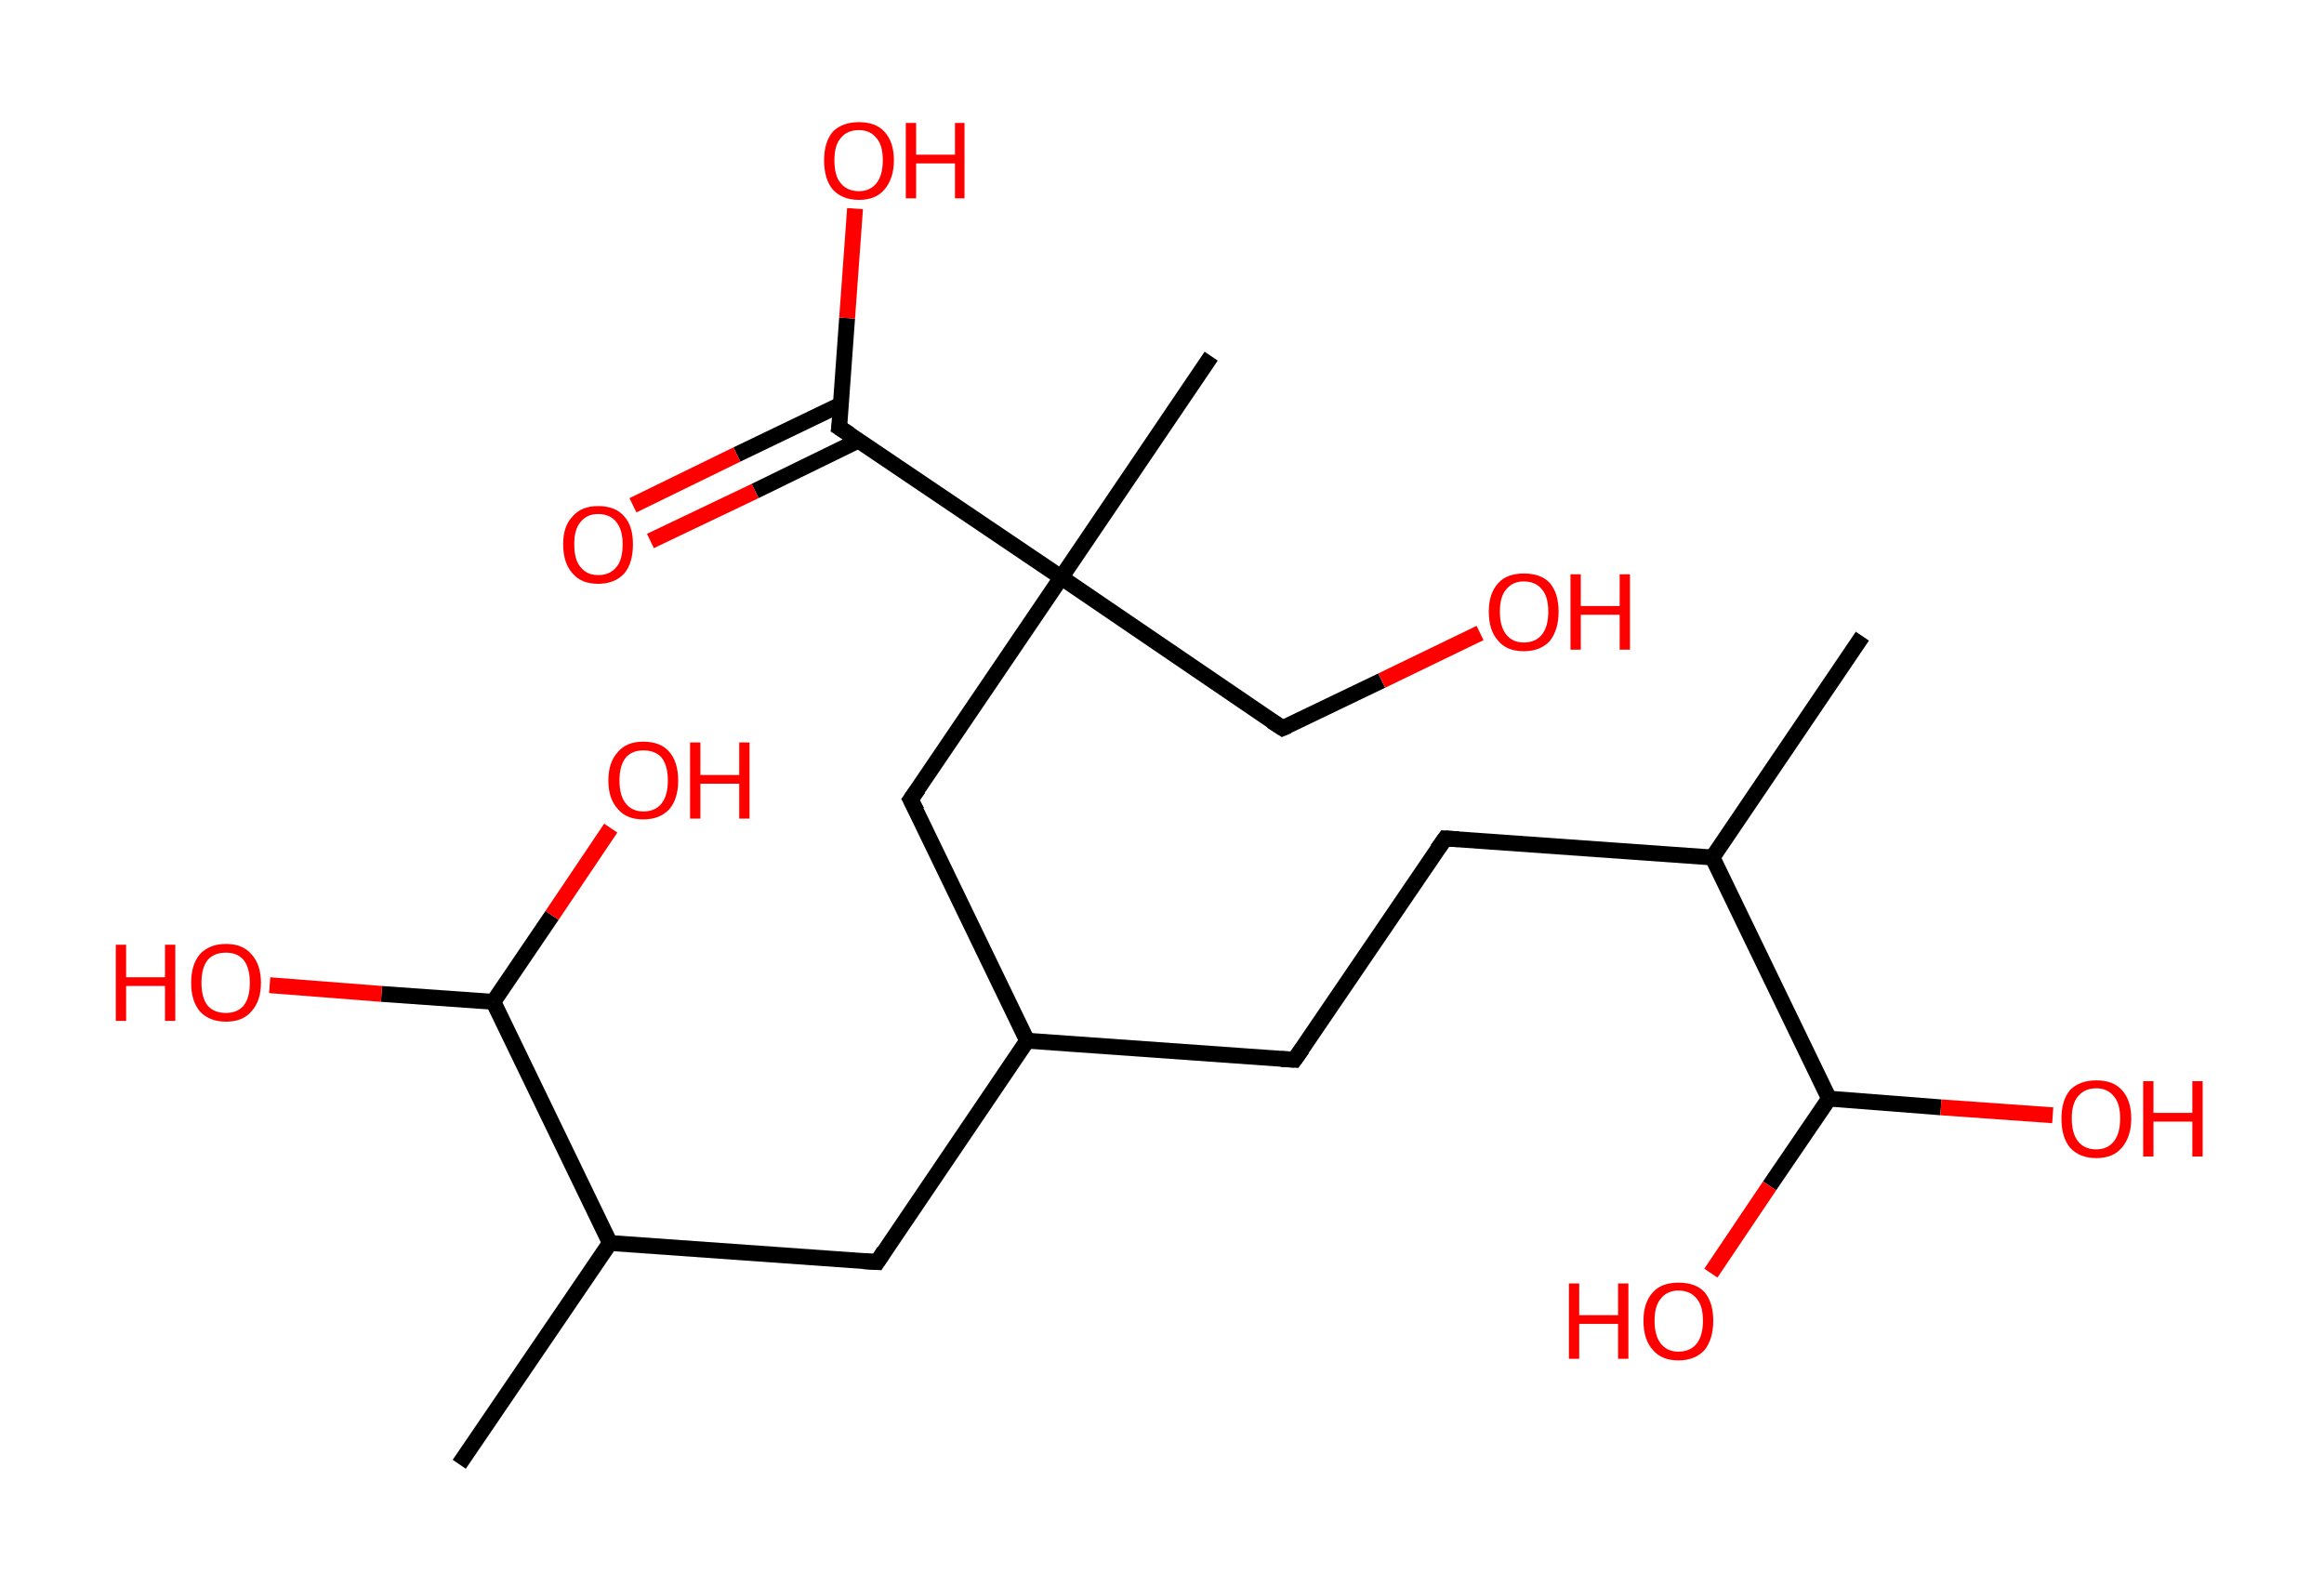 <?xml version='1.0' encoding='ASCII' standalone='yes'?>
<svg xmlns="http://www.w3.org/2000/svg" xmlns:rdkit="http://www.rdkit.org/xml" xmlns:xlink="http://www.w3.org/1999/xlink" version="1.1" baseProfile="full" xml:space="preserve" width="293px" height="200px" viewBox="0 0 293 200">
<!-- END OF HEADER -->
<rect style="opacity:1.0;fill:#FFFFFF;stroke:none" width="293.0" height="200.0" x="0.0" y="0.0"> </rect>
<path class="bond-0 atom-0 atom-1" d="M 234.8,80.2 L 215.9,108.1" style="fill:none;fill-rule:evenodd;stroke:#000000;stroke-width:2.0px;stroke-linecap:butt;stroke-linejoin:miter;stroke-opacity:1"/>
<path class="bond-1 atom-1 atom-2" d="M 215.9,108.1 L 182.2,105.7" style="fill:none;fill-rule:evenodd;stroke:#000000;stroke-width:2.0px;stroke-linecap:butt;stroke-linejoin:miter;stroke-opacity:1"/>
<path class="bond-2 atom-2 atom-3" d="M 182.2,105.7 L 163.2,133.6" style="fill:none;fill-rule:evenodd;stroke:#000000;stroke-width:2.0px;stroke-linecap:butt;stroke-linejoin:miter;stroke-opacity:1"/>
<path class="bond-3 atom-3 atom-4" d="M 163.2,133.6 L 129.5,131.2" style="fill:none;fill-rule:evenodd;stroke:#000000;stroke-width:2.0px;stroke-linecap:butt;stroke-linejoin:miter;stroke-opacity:1"/>
<path class="bond-4 atom-4 atom-5" d="M 129.5,131.2 L 110.6,159.1" style="fill:none;fill-rule:evenodd;stroke:#000000;stroke-width:2.0px;stroke-linecap:butt;stroke-linejoin:miter;stroke-opacity:1"/>
<path class="bond-5 atom-5 atom-6" d="M 110.6,159.1 L 76.9,156.7" style="fill:none;fill-rule:evenodd;stroke:#000000;stroke-width:2.0px;stroke-linecap:butt;stroke-linejoin:miter;stroke-opacity:1"/>
<path class="bond-6 atom-6 atom-7" d="M 76.9,156.7 L 57.9,184.6" style="fill:none;fill-rule:evenodd;stroke:#000000;stroke-width:2.0px;stroke-linecap:butt;stroke-linejoin:miter;stroke-opacity:1"/>
<path class="bond-7 atom-6 atom-8" d="M 76.9,156.7 L 62.2,126.3" style="fill:none;fill-rule:evenodd;stroke:#000000;stroke-width:2.0px;stroke-linecap:butt;stroke-linejoin:miter;stroke-opacity:1"/>
<path class="bond-8 atom-8 atom-9" d="M 62.2,126.3 L 48.1,125.3" style="fill:none;fill-rule:evenodd;stroke:#000000;stroke-width:2.0px;stroke-linecap:butt;stroke-linejoin:miter;stroke-opacity:1"/>
<path class="bond-8 atom-8 atom-9" d="M 48.1,125.3 L 34.0,124.2" style="fill:none;fill-rule:evenodd;stroke:#FF0000;stroke-width:2.0px;stroke-linecap:butt;stroke-linejoin:miter;stroke-opacity:1"/>
<path class="bond-9 atom-8 atom-10" d="M 62.2,126.3 L 69.6,115.4" style="fill:none;fill-rule:evenodd;stroke:#000000;stroke-width:2.0px;stroke-linecap:butt;stroke-linejoin:miter;stroke-opacity:1"/>
<path class="bond-9 atom-8 atom-10" d="M 69.6,115.4 L 77.0,104.4" style="fill:none;fill-rule:evenodd;stroke:#FF0000;stroke-width:2.0px;stroke-linecap:butt;stroke-linejoin:miter;stroke-opacity:1"/>
<path class="bond-10 atom-4 atom-11" d="M 129.5,131.2 L 114.8,100.8" style="fill:none;fill-rule:evenodd;stroke:#000000;stroke-width:2.0px;stroke-linecap:butt;stroke-linejoin:miter;stroke-opacity:1"/>
<path class="bond-11 atom-11 atom-12" d="M 114.8,100.8 L 133.8,72.8" style="fill:none;fill-rule:evenodd;stroke:#000000;stroke-width:2.0px;stroke-linecap:butt;stroke-linejoin:miter;stroke-opacity:1"/>
<path class="bond-12 atom-12 atom-13" d="M 133.8,72.8 L 152.7,44.9" style="fill:none;fill-rule:evenodd;stroke:#000000;stroke-width:2.0px;stroke-linecap:butt;stroke-linejoin:miter;stroke-opacity:1"/>
<path class="bond-13 atom-12 atom-14" d="M 133.8,72.8 L 161.7,91.8" style="fill:none;fill-rule:evenodd;stroke:#000000;stroke-width:2.0px;stroke-linecap:butt;stroke-linejoin:miter;stroke-opacity:1"/>
<path class="bond-14 atom-14 atom-15" d="M 161.7,91.8 L 174.2,85.8" style="fill:none;fill-rule:evenodd;stroke:#000000;stroke-width:2.0px;stroke-linecap:butt;stroke-linejoin:miter;stroke-opacity:1"/>
<path class="bond-14 atom-14 atom-15" d="M 174.2,85.8 L 186.6,79.8" style="fill:none;fill-rule:evenodd;stroke:#FF0000;stroke-width:2.0px;stroke-linecap:butt;stroke-linejoin:miter;stroke-opacity:1"/>
<path class="bond-15 atom-12 atom-16" d="M 133.8,72.8 L 105.8,53.9" style="fill:none;fill-rule:evenodd;stroke:#000000;stroke-width:2.0px;stroke-linecap:butt;stroke-linejoin:miter;stroke-opacity:1"/>
<path class="bond-16 atom-16 atom-17" d="M 106.0,51.0 L 92.9,57.3" style="fill:none;fill-rule:evenodd;stroke:#000000;stroke-width:2.0px;stroke-linecap:butt;stroke-linejoin:miter;stroke-opacity:1"/>
<path class="bond-16 atom-16 atom-17" d="M 92.9,57.3 L 79.8,63.7" style="fill:none;fill-rule:evenodd;stroke:#FF0000;stroke-width:2.0px;stroke-linecap:butt;stroke-linejoin:miter;stroke-opacity:1"/>
<path class="bond-16 atom-16 atom-17" d="M 108.3,55.5 L 95.2,61.9" style="fill:none;fill-rule:evenodd;stroke:#000000;stroke-width:2.0px;stroke-linecap:butt;stroke-linejoin:miter;stroke-opacity:1"/>
<path class="bond-16 atom-16 atom-17" d="M 95.2,61.9 L 82.0,68.2" style="fill:none;fill-rule:evenodd;stroke:#FF0000;stroke-width:2.0px;stroke-linecap:butt;stroke-linejoin:miter;stroke-opacity:1"/>
<path class="bond-17 atom-16 atom-18" d="M 105.8,53.9 L 106.8,40.1" style="fill:none;fill-rule:evenodd;stroke:#000000;stroke-width:2.0px;stroke-linecap:butt;stroke-linejoin:miter;stroke-opacity:1"/>
<path class="bond-17 atom-16 atom-18" d="M 106.8,40.1 L 107.8,26.3" style="fill:none;fill-rule:evenodd;stroke:#FF0000;stroke-width:2.0px;stroke-linecap:butt;stroke-linejoin:miter;stroke-opacity:1"/>
<path class="bond-18 atom-1 atom-19" d="M 215.9,108.1 L 230.6,138.5" style="fill:none;fill-rule:evenodd;stroke:#000000;stroke-width:2.0px;stroke-linecap:butt;stroke-linejoin:miter;stroke-opacity:1"/>
<path class="bond-19 atom-19 atom-20" d="M 230.6,138.5 L 223.1,149.5" style="fill:none;fill-rule:evenodd;stroke:#000000;stroke-width:2.0px;stroke-linecap:butt;stroke-linejoin:miter;stroke-opacity:1"/>
<path class="bond-19 atom-19 atom-20" d="M 223.1,149.5 L 215.7,160.5" style="fill:none;fill-rule:evenodd;stroke:#FF0000;stroke-width:2.0px;stroke-linecap:butt;stroke-linejoin:miter;stroke-opacity:1"/>
<path class="bond-20 atom-19 atom-21" d="M 230.6,138.5 L 244.7,139.6" style="fill:none;fill-rule:evenodd;stroke:#000000;stroke-width:2.0px;stroke-linecap:butt;stroke-linejoin:miter;stroke-opacity:1"/>
<path class="bond-20 atom-19 atom-21" d="M 244.7,139.6 L 258.8,140.6" style="fill:none;fill-rule:evenodd;stroke:#FF0000;stroke-width:2.0px;stroke-linecap:butt;stroke-linejoin:miter;stroke-opacity:1"/>
<path d="M 183.9,105.8 L 182.2,105.7 L 181.2,107.1" style="fill:none;stroke:#000000;stroke-width:2.0px;stroke-linecap:butt;stroke-linejoin:miter;stroke-opacity:1;"/>
<path d="M 164.2,132.2 L 163.2,133.6 L 161.5,133.5" style="fill:none;stroke:#000000;stroke-width:2.0px;stroke-linecap:butt;stroke-linejoin:miter;stroke-opacity:1;"/>
<path d="M 111.5,157.7 L 110.6,159.1 L 108.9,159.0" style="fill:none;stroke:#000000;stroke-width:2.0px;stroke-linecap:butt;stroke-linejoin:miter;stroke-opacity:1;"/>
<path d="M 115.6,102.3 L 114.8,100.8 L 115.8,99.4" style="fill:none;stroke:#000000;stroke-width:2.0px;stroke-linecap:butt;stroke-linejoin:miter;stroke-opacity:1;"/>
<path d="M 160.3,90.9 L 161.7,91.8 L 162.4,91.5" style="fill:none;stroke:#000000;stroke-width:2.0px;stroke-linecap:butt;stroke-linejoin:miter;stroke-opacity:1;"/>
<path d="M 107.2,54.8 L 105.8,53.9 L 105.9,53.2" style="fill:none;stroke:#000000;stroke-width:2.0px;stroke-linecap:butt;stroke-linejoin:miter;stroke-opacity:1;"/>
<path class="atom-9" d="M 14.6 119.1 L 15.9 119.1 L 15.9 123.2 L 20.8 123.2 L 20.8 119.1 L 22.1 119.1 L 22.1 128.7 L 20.8 128.7 L 20.8 124.3 L 15.9 124.3 L 15.9 128.7 L 14.6 128.7 L 14.6 119.1 " fill="#FF0000"/>
<path class="atom-9" d="M 24.1 123.9 Q 24.1 121.6, 25.2 120.3 Q 26.4 119.0, 28.5 119.0 Q 30.6 119.0, 31.7 120.3 Q 32.9 121.6, 32.9 123.9 Q 32.9 126.2, 31.7 127.5 Q 30.6 128.8, 28.5 128.8 Q 26.4 128.8, 25.2 127.5 Q 24.1 126.2, 24.1 123.9 M 28.5 127.7 Q 29.9 127.7, 30.7 126.8 Q 31.5 125.8, 31.5 123.9 Q 31.5 122.0, 30.7 121.0 Q 29.9 120.1, 28.5 120.1 Q 27.0 120.1, 26.2 121.0 Q 25.4 122.0, 25.4 123.9 Q 25.4 125.8, 26.2 126.8 Q 27.0 127.7, 28.5 127.7 " fill="#FF0000"/>
<path class="atom-10" d="M 76.7 98.4 Q 76.7 96.1, 77.9 94.8 Q 79.0 93.5, 81.1 93.5 Q 83.3 93.5, 84.4 94.8 Q 85.5 96.1, 85.5 98.4 Q 85.5 100.7, 84.4 102.0 Q 83.2 103.3, 81.1 103.3 Q 79.0 103.3, 77.9 102.0 Q 76.7 100.7, 76.7 98.4 M 81.1 102.3 Q 82.6 102.3, 83.4 101.3 Q 84.2 100.3, 84.2 98.4 Q 84.2 96.5, 83.4 95.5 Q 82.6 94.6, 81.1 94.6 Q 79.7 94.6, 78.9 95.5 Q 78.1 96.5, 78.1 98.4 Q 78.1 100.3, 78.9 101.3 Q 79.7 102.3, 81.1 102.3 " fill="#FF0000"/>
<path class="atom-10" d="M 87.0 93.6 L 88.3 93.6 L 88.3 97.7 L 93.2 97.7 L 93.2 93.6 L 94.5 93.6 L 94.5 103.2 L 93.2 103.2 L 93.2 98.8 L 88.3 98.8 L 88.3 103.2 L 87.0 103.2 L 87.0 93.6 " fill="#FF0000"/>
<path class="atom-15" d="M 187.7 77.1 Q 187.7 74.8, 188.9 73.5 Q 190.0 72.3, 192.1 72.3 Q 194.3 72.3, 195.4 73.5 Q 196.5 74.8, 196.5 77.1 Q 196.5 79.4, 195.4 80.8 Q 194.2 82.1, 192.1 82.1 Q 190.0 82.1, 188.9 80.8 Q 187.7 79.5, 187.7 77.1 M 192.1 81.0 Q 193.6 81.0, 194.4 80.0 Q 195.2 79.0, 195.2 77.1 Q 195.2 75.2, 194.4 74.3 Q 193.6 73.3, 192.1 73.3 Q 190.7 73.3, 189.9 74.3 Q 189.1 75.2, 189.1 77.1 Q 189.1 79.0, 189.9 80.0 Q 190.7 81.0, 192.1 81.0 " fill="#FF0000"/>
<path class="atom-15" d="M 198.0 72.4 L 199.3 72.4 L 199.3 76.4 L 204.2 76.4 L 204.2 72.4 L 205.5 72.4 L 205.5 81.9 L 204.2 81.9 L 204.2 77.5 L 199.3 77.5 L 199.3 81.9 L 198.0 81.9 L 198.0 72.4 " fill="#FF0000"/>
<path class="atom-17" d="M 71.0 68.6 Q 71.0 66.3, 72.2 65.1 Q 73.3 63.8, 75.4 63.8 Q 77.6 63.8, 78.7 65.1 Q 79.8 66.3, 79.8 68.6 Q 79.8 71.0, 78.7 72.3 Q 77.5 73.6, 75.4 73.6 Q 73.3 73.6, 72.2 72.3 Q 71.0 71.0, 71.0 68.6 M 75.4 72.5 Q 76.9 72.5, 77.7 71.5 Q 78.5 70.6, 78.5 68.6 Q 78.5 66.8, 77.7 65.8 Q 76.9 64.8, 75.4 64.8 Q 74.0 64.8, 73.2 65.8 Q 72.4 66.7, 72.4 68.6 Q 72.4 70.6, 73.2 71.5 Q 74.0 72.5, 75.4 72.5 " fill="#FF0000"/>
<path class="atom-18" d="M 103.9 20.2 Q 103.9 17.9, 105.0 16.6 Q 106.2 15.4, 108.3 15.4 Q 110.4 15.4, 111.5 16.6 Q 112.7 17.9, 112.7 20.2 Q 112.7 22.5, 111.5 23.9 Q 110.4 25.2, 108.3 25.2 Q 106.2 25.2, 105.0 23.9 Q 103.9 22.6, 103.9 20.2 M 108.3 24.1 Q 109.7 24.1, 110.5 23.1 Q 111.3 22.1, 111.3 20.2 Q 111.3 18.3, 110.5 17.4 Q 109.7 16.4, 108.3 16.4 Q 106.8 16.4, 106.0 17.4 Q 105.2 18.3, 105.2 20.2 Q 105.2 22.2, 106.0 23.1 Q 106.8 24.1, 108.3 24.1 " fill="#FF0000"/>
<path class="atom-18" d="M 114.2 15.5 L 115.5 15.5 L 115.5 19.5 L 120.4 19.5 L 120.4 15.5 L 121.6 15.5 L 121.6 25.0 L 120.4 25.0 L 120.4 20.6 L 115.5 20.6 L 115.5 25.0 L 114.2 25.0 L 114.2 15.5 " fill="#FF0000"/>
<path class="atom-20" d="M 197.8 161.8 L 199.1 161.8 L 199.1 165.8 L 204.0 165.8 L 204.0 161.8 L 205.3 161.8 L 205.3 171.3 L 204.0 171.3 L 204.0 166.9 L 199.1 166.9 L 199.1 171.3 L 197.8 171.3 L 197.8 161.8 " fill="#FF0000"/>
<path class="atom-20" d="M 207.2 166.5 Q 207.2 164.2, 208.4 162.9 Q 209.5 161.7, 211.6 161.7 Q 213.8 161.7, 214.9 162.9 Q 216.0 164.2, 216.0 166.5 Q 216.0 168.8, 214.9 170.2 Q 213.7 171.5, 211.6 171.5 Q 209.5 171.5, 208.4 170.2 Q 207.2 168.9, 207.2 166.5 M 211.6 170.4 Q 213.1 170.4, 213.9 169.4 Q 214.7 168.4, 214.7 166.5 Q 214.7 164.6, 213.9 163.7 Q 213.1 162.7, 211.6 162.7 Q 210.2 162.7, 209.4 163.7 Q 208.6 164.6, 208.6 166.5 Q 208.6 168.4, 209.4 169.4 Q 210.2 170.4, 211.6 170.4 " fill="#FF0000"/>
<path class="atom-21" d="M 259.9 141.0 Q 259.9 138.7, 261.0 137.4 Q 262.2 136.2, 264.3 136.2 Q 266.4 136.2, 267.5 137.4 Q 268.7 138.7, 268.7 141.0 Q 268.7 143.3, 267.5 144.7 Q 266.4 146.0, 264.3 146.0 Q 262.2 146.0, 261.0 144.7 Q 259.9 143.4, 259.9 141.0 M 264.3 144.9 Q 265.7 144.9, 266.5 143.9 Q 267.3 142.9, 267.3 141.0 Q 267.3 139.1, 266.5 138.2 Q 265.7 137.2, 264.3 137.2 Q 262.8 137.2, 262.0 138.2 Q 261.2 139.1, 261.2 141.0 Q 261.2 142.9, 262.0 143.9 Q 262.8 144.9, 264.3 144.9 " fill="#FF0000"/>
<path class="atom-21" d="M 270.2 136.3 L 271.5 136.3 L 271.5 140.3 L 276.4 140.3 L 276.4 136.3 L 277.7 136.3 L 277.7 145.8 L 276.4 145.8 L 276.4 141.4 L 271.5 141.4 L 271.5 145.8 L 270.2 145.8 L 270.2 136.3 " fill="#FF0000"/>
</svg>
